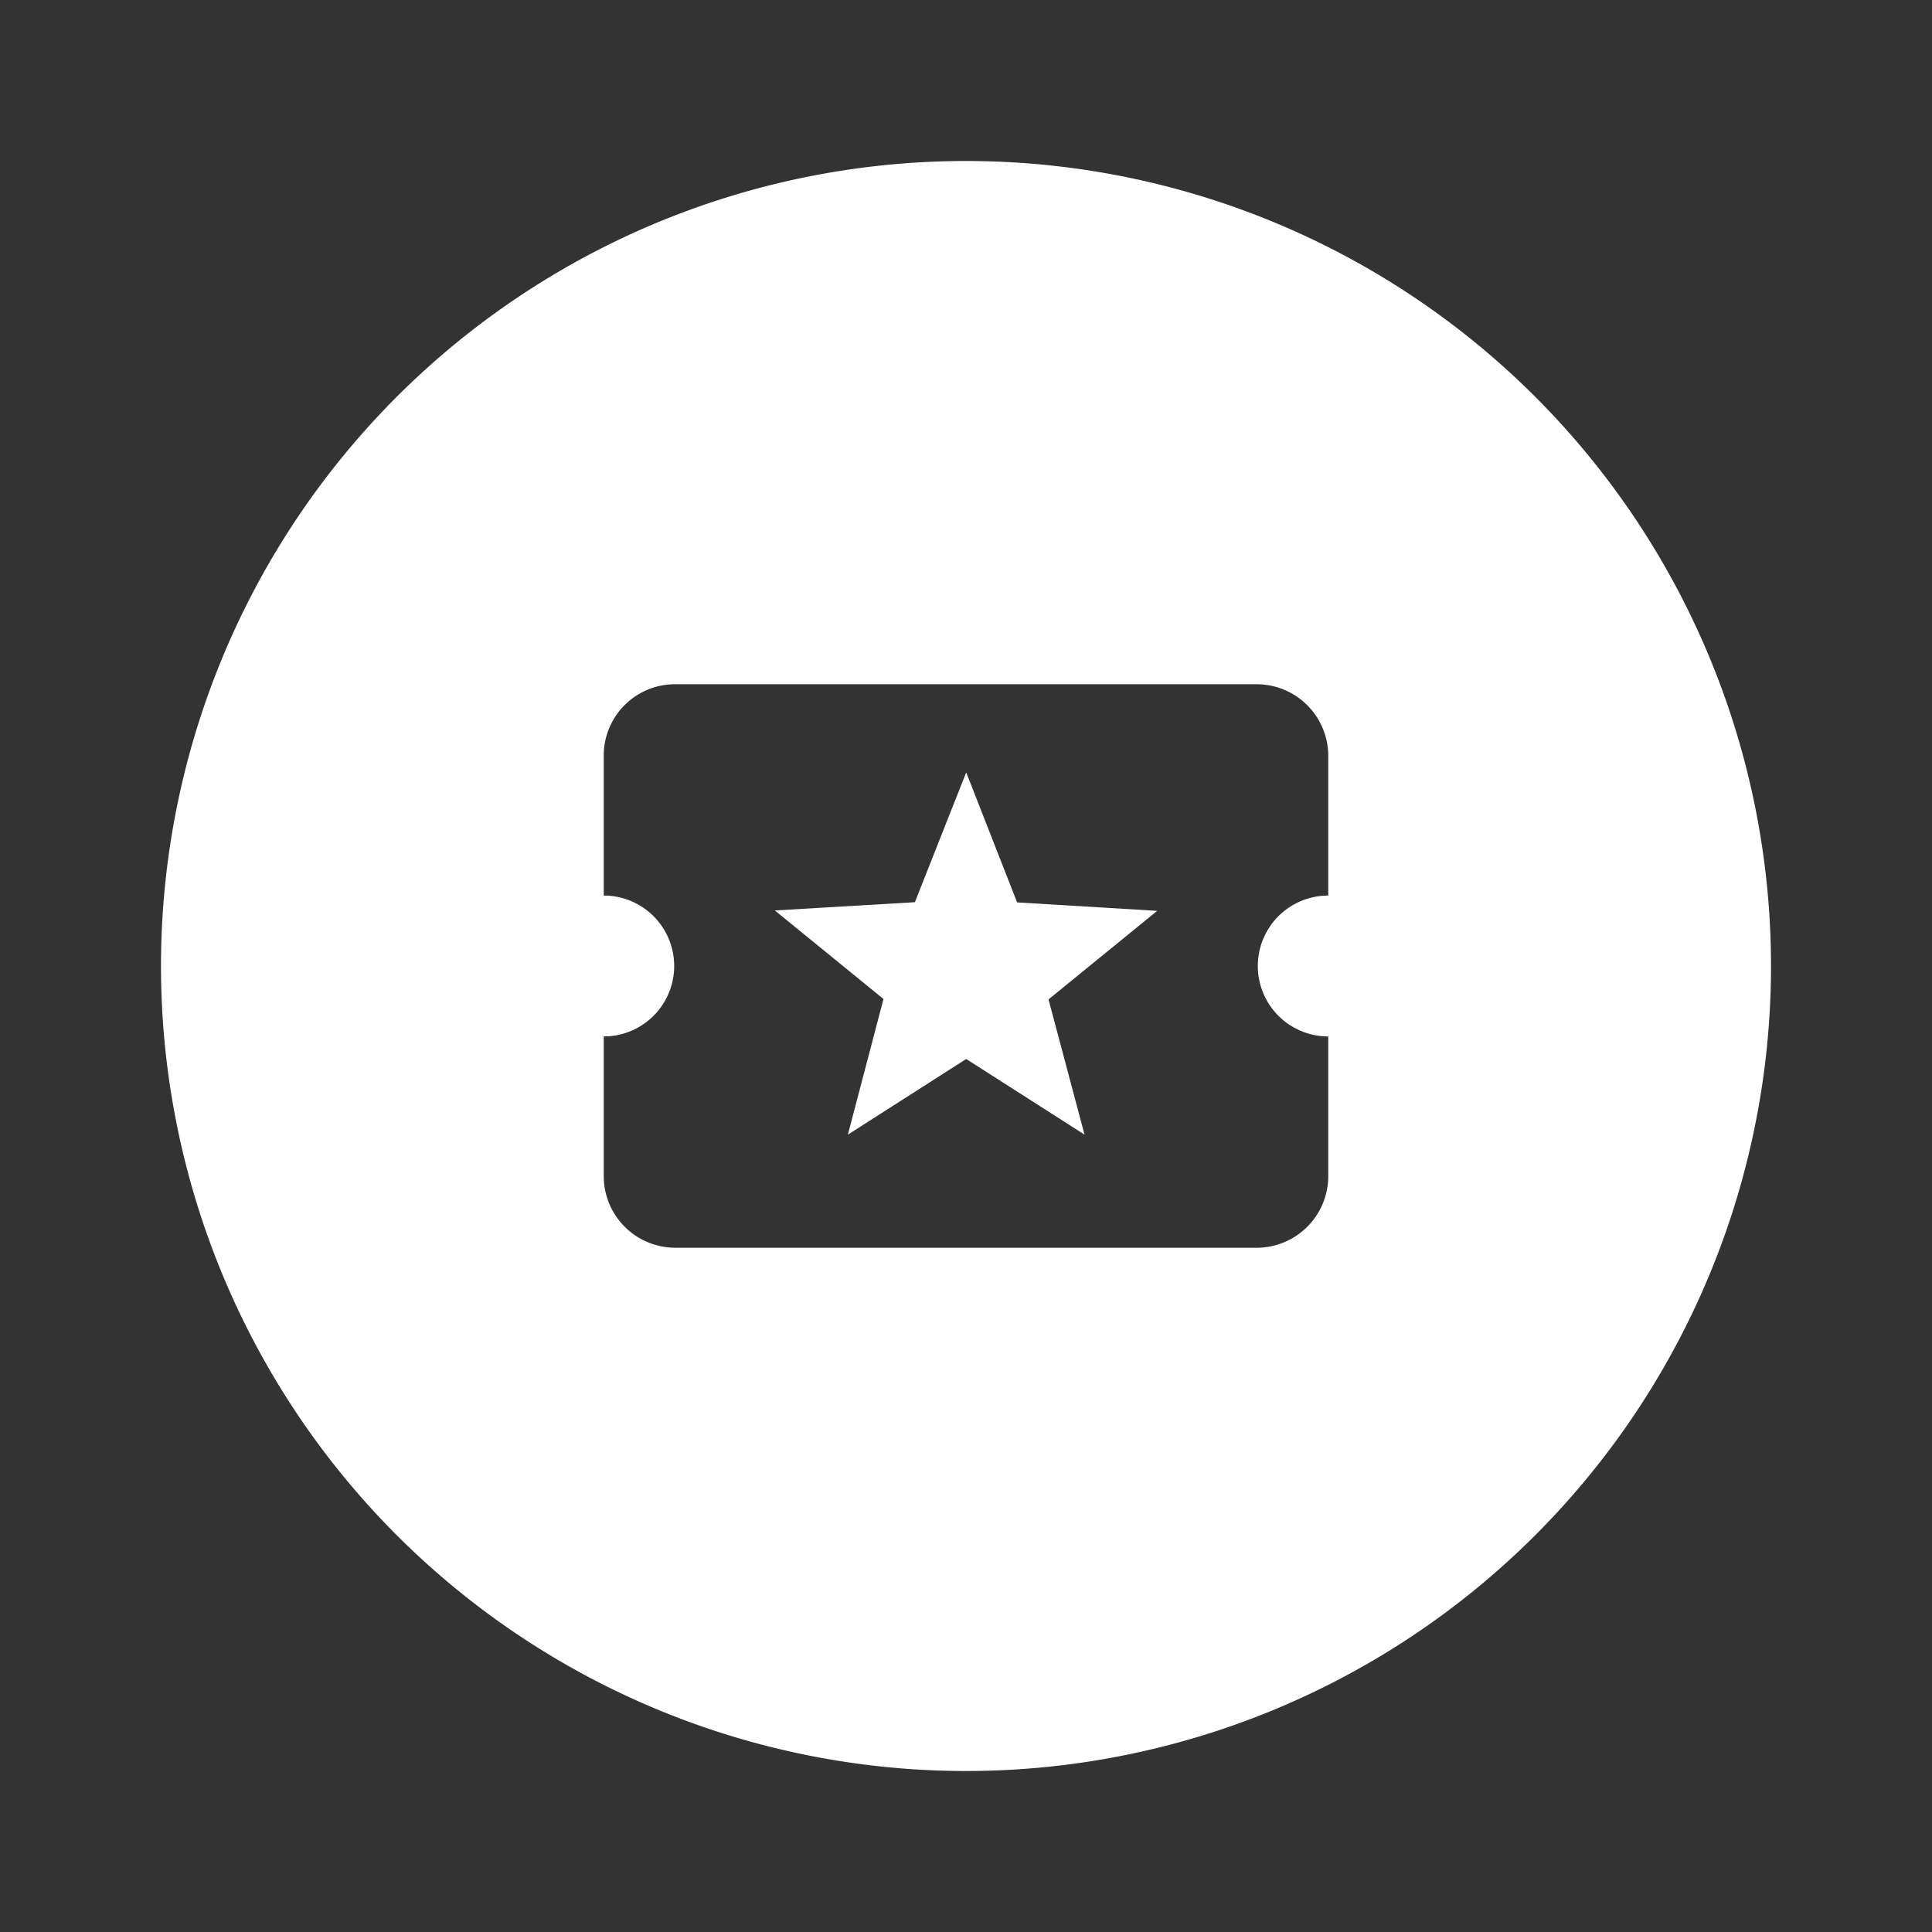 <svg xmlns="http://www.w3.org/2000/svg" viewBox="0 0 96 96">
  <rect x="0" y="0" width="96" height="96" fill="#333333" stroke="none"/>
  <title>menu-entertainment</title>
  <g>
    <path d="M48,8A40,40,0,1,0,88,48,40,40,0,0,0,48,8ZM66,44.5a3.5,3.5,0,1,0,0,7v7A3.56,3.56,0,0,1,62.4,62H33.6A3.56,3.56,0,0,1,30,58.5v-7a3.5,3.5,0,1,0,0-7v-7A3.54,3.54,0,0,1,33.6,34H62.4A3.56,3.56,0,0,1,66,37.5Z" fill="#fff"/>
    <polygon points="53.89 56.38 48.01 52.62 42.13 56.38 43.9 49.64 38.5 45.24 45.46 44.83 48.01 38.38 50.54 44.84 57.5 45.26 52.1 49.66 53.89 56.38" fill="#fff"/>
  </g>
  <rect width="96" height="96" fill="none"/>
</svg>
